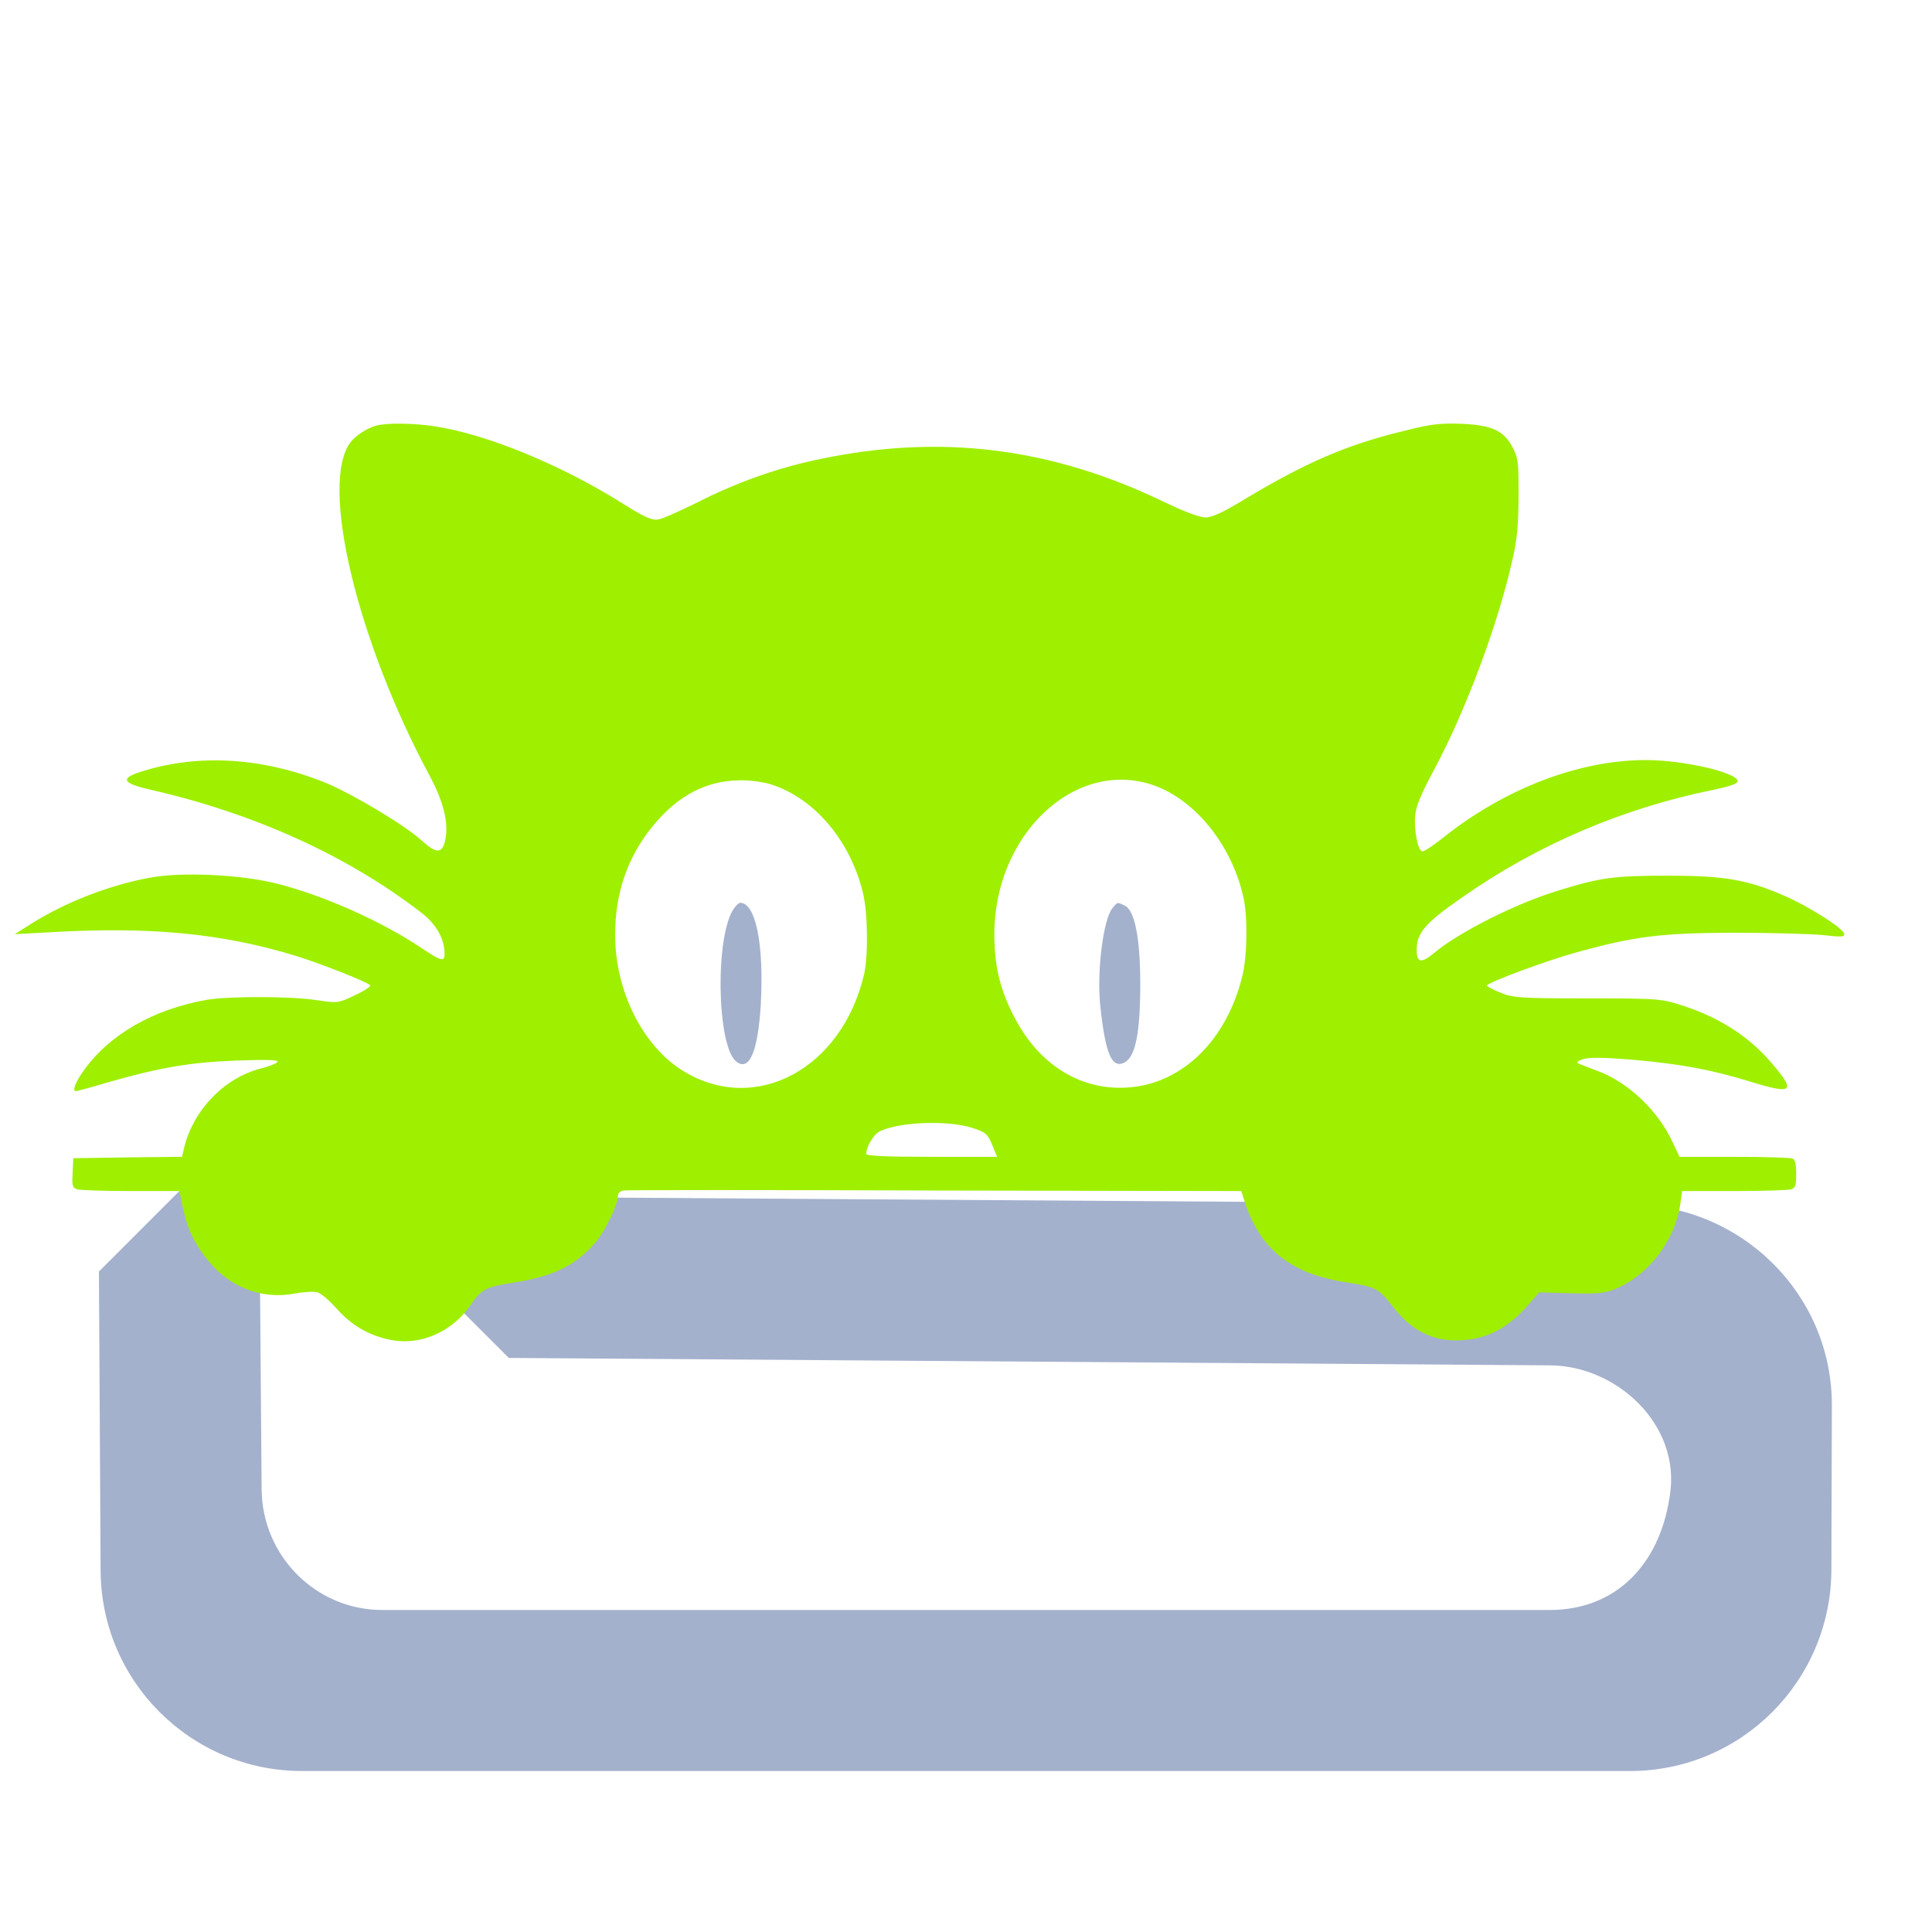 <svg width="64" height="64" viewBox="0 0 64 64" fill="none" xmlns="http://www.w3.org/2000/svg">
<path fill-rule="evenodd" clip-rule="evenodd" d="M16.854 44.983L14.187 42.317L16.854 39.65L54.016 39.896C57.696 39.92 60.694 42.883 60.683 46.562L60.667 52C60.656 55.68 57.68 58.667 54 58.667H10C6.32 58.667 3.333 55.68 3.333 52L3.277 42.122L5.943 39.455L8.61 42.122L8.667 49.333C8.684 51.541 10.459 53.333 12.667 53.333H51.333C53.541 53.333 54.959 51.815 55.3 49.634L55.317 49.53C55.683 47.194 53.558 45.245 51.35 45.229L16.854 44.983Z" fill="#A4B1CD"/>
<path d="M12.438 14.106C12.128 14.201 11.771 14.437 11.608 14.655C10.584 16.026 11.817 21.207 14.238 25.708C14.696 26.568 14.867 27.268 14.751 27.826C14.65 28.289 14.456 28.289 13.959 27.835C13.408 27.334 11.685 26.303 10.793 25.934C8.737 25.102 6.634 24.961 4.756 25.537C3.965 25.774 4.019 25.934 4.95 26.152C8.411 26.937 11.492 28.336 13.936 30.218C14.448 30.605 14.72 31.088 14.727 31.579C14.727 31.872 14.642 31.854 13.998 31.428C12.679 30.539 10.785 29.688 9.218 29.282C8.085 28.989 6.246 28.885 5.144 29.045C3.771 29.263 2.164 29.868 0.954 30.653L0.488 30.946L1.691 30.88C4.989 30.691 7.348 30.917 9.8 31.664C10.622 31.92 12.167 32.525 12.26 32.638C12.291 32.676 12.066 32.827 11.755 32.969C11.212 33.234 11.181 33.234 10.483 33.13C9.606 32.998 7.581 32.998 6.851 33.12C5.09 33.432 3.646 34.255 2.785 35.446C2.498 35.844 2.382 36.146 2.514 36.146C2.545 36.146 3.01 36.023 3.546 35.862C5.292 35.361 6.3 35.191 7.813 35.134C8.776 35.097 9.226 35.106 9.195 35.172C9.164 35.229 8.946 35.314 8.698 35.38C7.48 35.673 6.448 36.704 6.114 37.962L6.029 38.321L4.228 38.34L2.428 38.368L2.405 38.85C2.382 39.285 2.397 39.342 2.56 39.399C2.661 39.427 3.46 39.455 4.337 39.455H5.943L6.036 39.9C6.184 40.647 6.378 41.082 6.805 41.649C7.534 42.614 8.636 43.067 9.761 42.85C10.072 42.793 10.405 42.774 10.522 42.812C10.63 42.84 10.909 43.077 11.135 43.332C11.647 43.909 12.221 44.24 12.927 44.382C13.936 44.59 14.991 44.117 15.612 43.2C15.938 42.708 16.108 42.623 17.055 42.481C18.32 42.282 19.049 41.923 19.694 41.195C20.035 40.807 20.47 39.919 20.47 39.607C20.47 39.531 20.547 39.455 20.648 39.437C20.741 39.418 25.389 39.418 30.968 39.437L41.118 39.455L41.234 39.815C41.746 41.394 42.763 42.197 44.602 42.481C45.564 42.623 45.673 42.68 46.146 43.294C46.845 44.193 47.659 44.523 48.738 44.363C49.413 44.259 50.003 43.918 50.554 43.304L50.988 42.812L52.044 42.84C52.928 42.869 53.169 42.84 53.533 42.689C54.628 42.226 55.512 41.053 55.667 39.852L55.722 39.455H57.437C58.376 39.455 59.229 39.427 59.33 39.399C59.477 39.351 59.501 39.276 59.501 38.888C59.501 38.567 59.47 38.415 59.377 38.378C59.307 38.349 58.438 38.321 57.444 38.321H55.636L55.404 37.829C54.922 36.789 53.945 35.862 52.944 35.484C52.641 35.371 52.346 35.257 52.284 35.229C52.214 35.191 52.269 35.144 52.439 35.087C52.618 35.021 53.138 35.03 53.991 35.097C55.636 35.239 56.63 35.418 57.964 35.825C59.431 36.279 59.524 36.175 58.608 35.125C57.902 34.321 56.955 33.716 55.815 33.338C55.047 33.083 55.016 33.073 52.594 33.073C50.398 33.073 50.104 33.054 49.708 32.884C49.46 32.789 49.258 32.676 49.258 32.648C49.258 32.553 51.221 31.825 52.183 31.56C54.147 31.012 55.031 30.908 57.406 30.898C58.624 30.898 59.959 30.936 60.377 30.974C61.037 31.05 61.122 31.04 61.084 30.917C61.029 30.728 59.881 30.01 59.144 29.688C57.894 29.14 57.126 29.008 55.272 29.008C53.495 29.008 53.037 29.064 51.656 29.49C50.243 29.915 48.319 30.88 47.481 31.589C47.077 31.92 46.93 31.891 46.93 31.466C46.93 30.908 47.202 30.587 48.397 29.754C50.911 27.986 53.766 26.767 56.769 26.162C57.305 26.048 57.561 25.963 57.561 25.878C57.561 25.594 55.768 25.178 54.519 25.178C52.331 25.178 49.894 26.105 47.877 27.693C47.528 27.977 47.186 28.204 47.124 28.204C46.969 28.204 46.829 27.485 46.883 26.984C46.914 26.681 47.093 26.265 47.52 25.471C48.575 23.495 49.646 20.621 50.119 18.465C50.259 17.831 50.298 17.406 50.305 16.432C50.305 15.307 50.29 15.175 50.119 14.844C49.832 14.276 49.444 14.087 48.443 14.04C47.714 14.012 47.419 14.04 46.426 14.295C44.579 14.749 43.252 15.326 41.234 16.536C40.52 16.971 40.156 17.141 39.931 17.141C39.745 17.141 39.209 16.943 38.55 16.621C34.817 14.825 31.178 14.371 27.182 15.203C25.793 15.487 24.427 15.969 23.108 16.64C22.534 16.924 21.944 17.189 21.804 17.207C21.602 17.245 21.354 17.141 20.563 16.64C18.553 15.383 16.101 14.38 14.417 14.125C13.688 14.012 12.795 14.002 12.438 14.106ZM25.537 25.982C26.972 26.436 28.167 27.845 28.586 29.575C28.749 30.246 28.765 31.636 28.625 32.27C27.895 35.409 25.024 36.95 22.627 35.475C21.292 34.652 20.384 32.837 20.376 30.984C20.376 29.575 20.788 28.384 21.633 27.353C22.456 26.351 23.395 25.859 24.505 25.849C24.83 25.84 25.296 25.906 25.537 25.982ZM38.123 25.982C39.543 26.436 40.792 27.949 41.188 29.717C41.335 30.35 41.32 31.655 41.157 32.317C40.645 34.444 39.178 35.891 37.386 36.023C35.857 36.137 34.499 35.333 33.669 33.82C33.157 32.884 32.947 32.09 32.939 30.993C32.916 27.703 35.539 25.169 38.123 25.982ZM32.187 37.356C32.652 37.508 32.706 37.546 32.862 37.914L33.032 38.321H30.867C29.401 38.321 28.695 38.292 28.695 38.226C28.695 37.99 28.935 37.583 29.137 37.479C29.773 37.167 31.364 37.101 32.187 37.356Z" fill="#9FEF00"/>
<path d="M24.326 30.076C23.682 30.936 23.736 34.643 24.388 35.163C24.823 35.513 25.11 34.832 25.203 33.262C25.311 31.277 25.032 29.906 24.52 29.906C24.481 29.906 24.396 29.981 24.326 30.076Z" fill="#A4B1CD"/>
<path d="M36.85 30.085C36.54 30.464 36.322 32.241 36.454 33.376C36.625 34.945 36.842 35.418 37.261 35.191C37.618 34.993 37.773 34.198 37.773 32.591C37.773 31.078 37.587 30.151 37.261 30C37.005 29.877 37.021 29.877 36.85 30.085Z" fill="#A4B1CD"/>
</svg>
